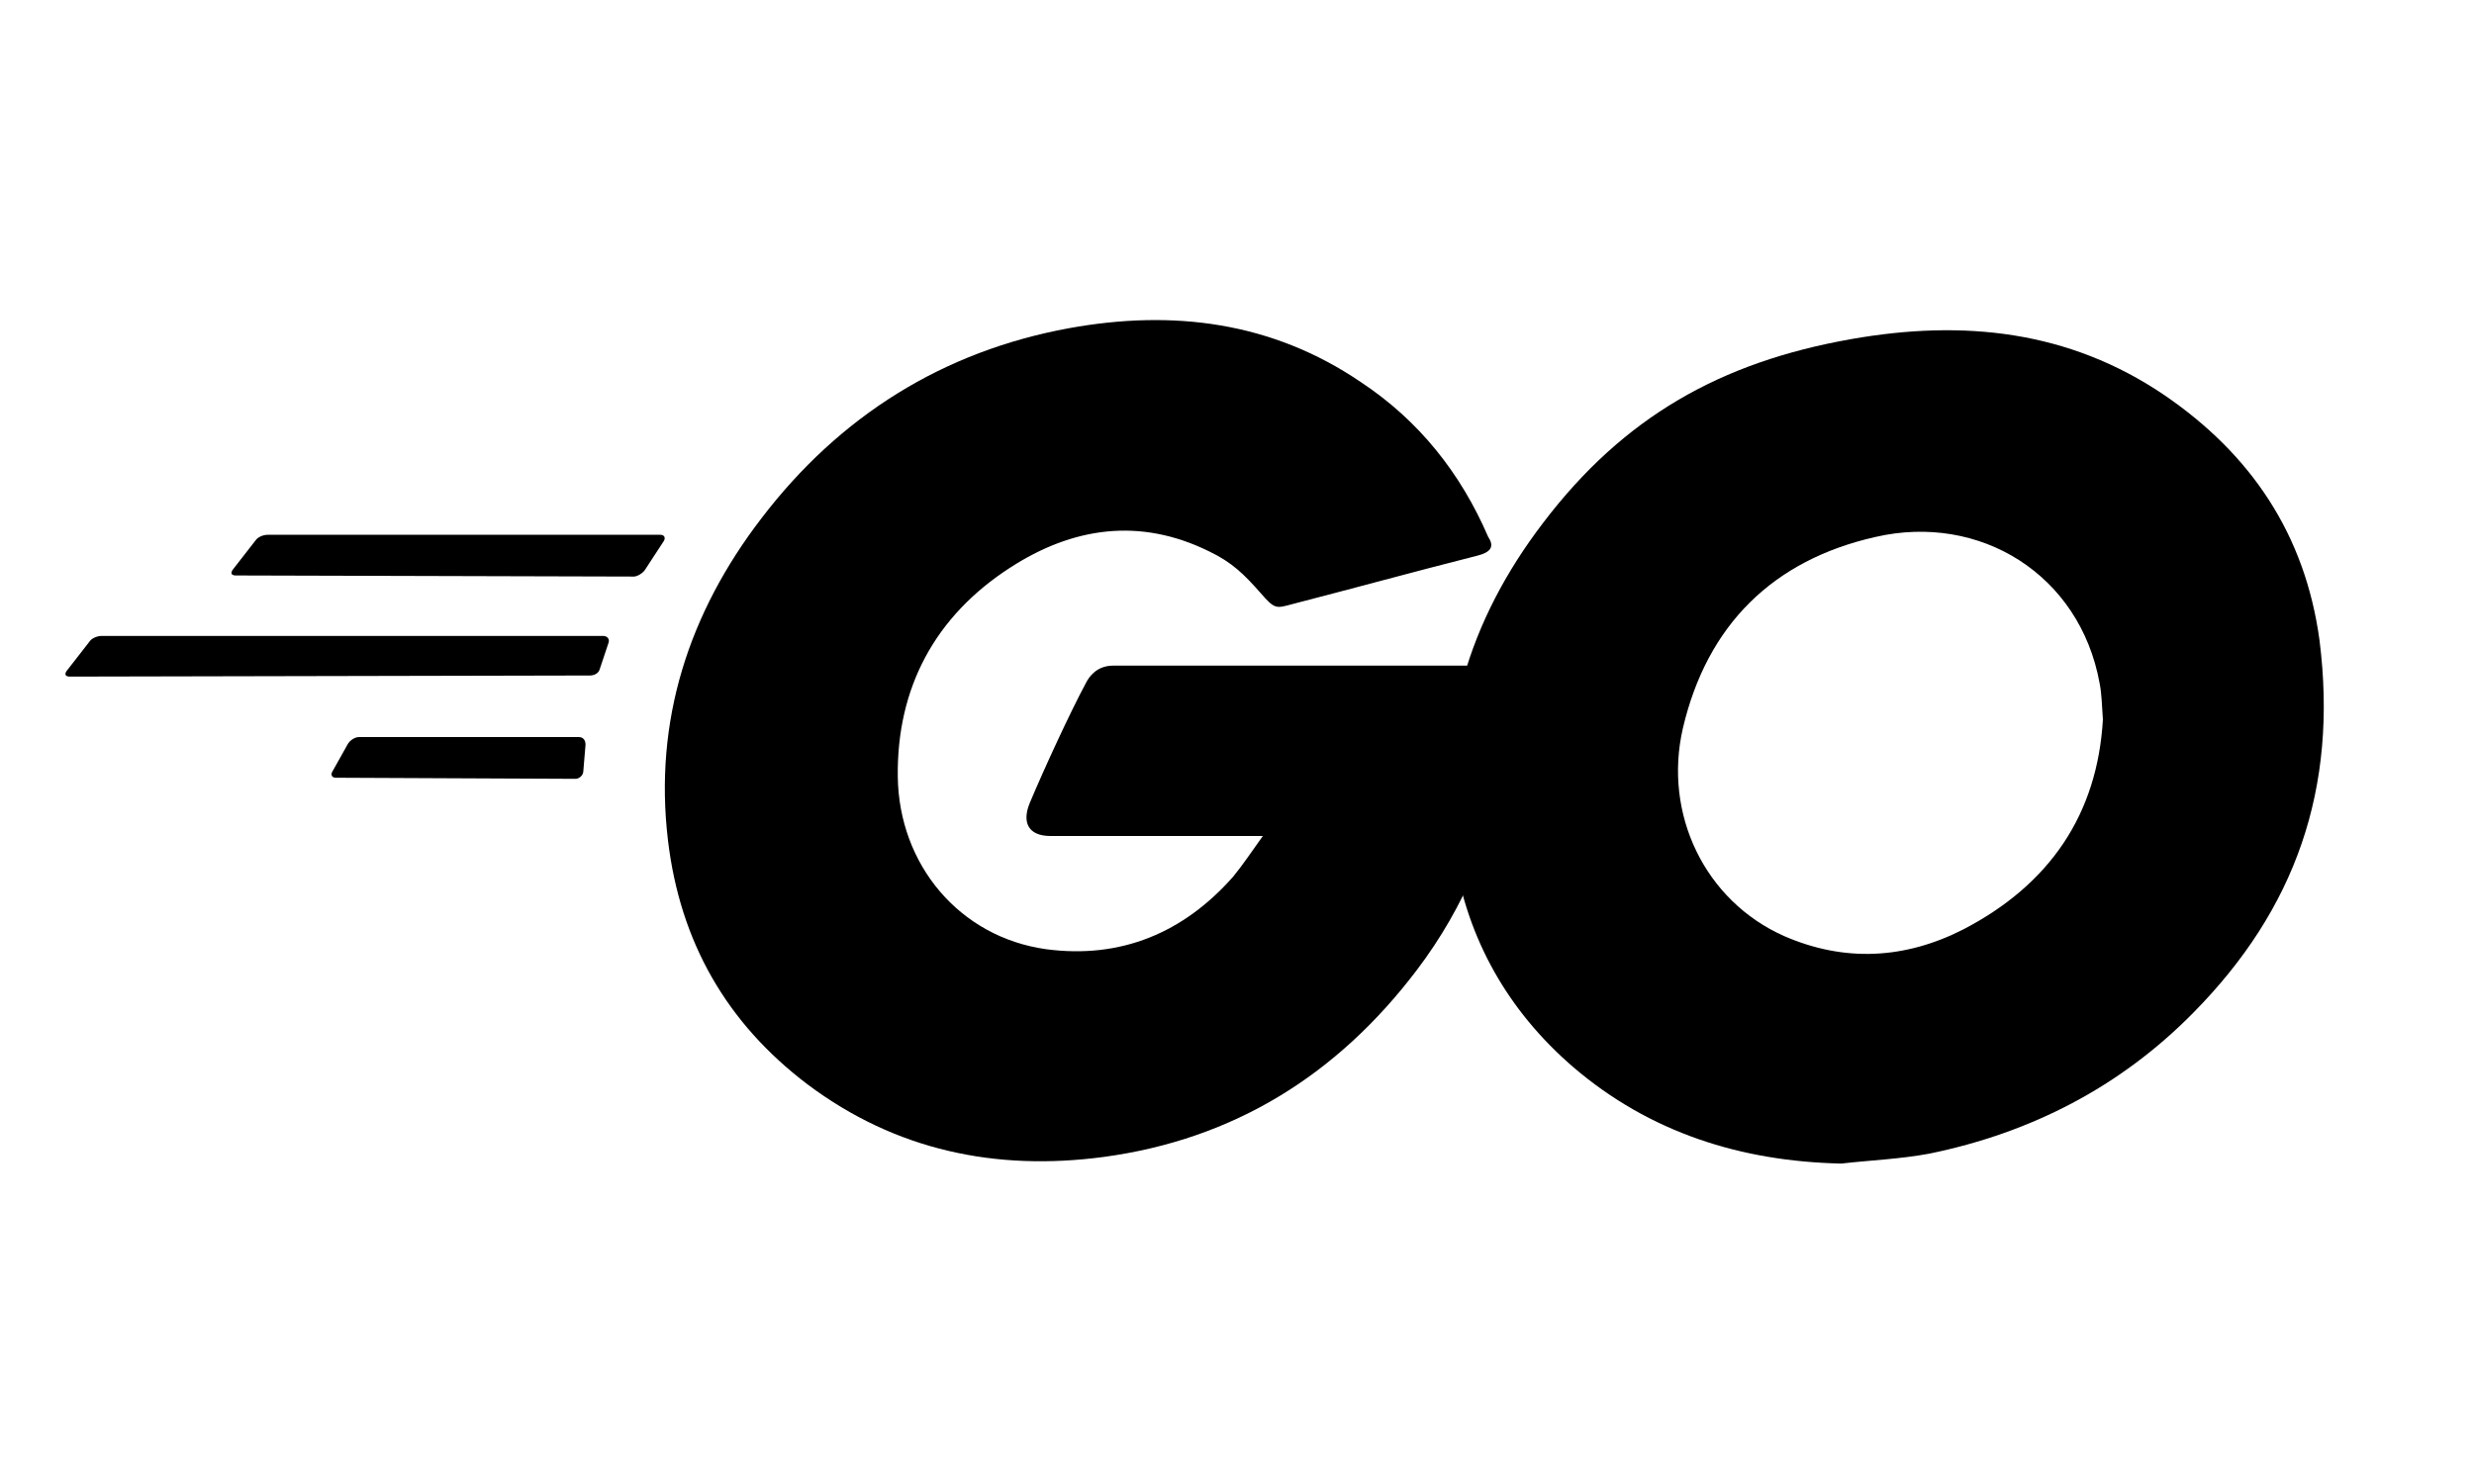 <svg xmlns="http://www.w3.org/2000/svg" viewBox="25 65 300 180" xml:space="preserve"><path d="M53.6 134.8c-0.533 0 -0.667 -0.267 -0.4 -0.667l2.8 -3.6c0.267 -0.4 0.933 -0.667 1.467 -0.667h47.6c0.533 0 0.667 0.4 0.4 0.8l-2.267 3.467c-0.267 0.4 -0.933 0.8 -1.333 0.8zm-20.133 12.267c-0.533 0 -0.667 -0.267 -0.4 -0.667l2.8 -3.6c0.267 -0.4 0.933 -0.667 1.467 -0.667h60.8c0.533 0 0.8 0.4 0.667 0.8l-1.067 3.2c-0.133 0.533 -0.667 0.8 -1.2 0.8zm32.267 12.267c-0.533 0 -0.667 -0.4 -0.4 -0.8l1.867 -3.333c0.267 -0.4 0.8 -0.8 1.333 -0.8h26.667c0.533 0 0.8 0.4 0.8 0.933l-0.267 3.2c0 0.533 -0.533 0.933 -0.933 0.933zm138.4 -26.933c-8.4 2.133 -14.133 3.733 -22.4 5.867 -2 0.533 -2.133 0.667 -3.867 -1.333 -2 -2.267 -3.467 -3.733 -6.267 -5.067 -8.4 -4.133 -16.533 -2.933 -24.133 2 -9.067 5.867 -13.733 14.533 -13.6 25.333 0.133 10.667 7.467 19.467 18 20.933 9.067 1.2 16.667 -2 22.667 -8.8 1.2 -1.467 2.267 -3.067 3.6 -4.933h-25.733c-2.8 0 -3.467 -1.733 -2.533 -4 1.733 -4.133 4.933 -11.067 6.8 -14.533 0.4 -0.8 1.333 -2.133 3.333 -2.133h48.533c-0.267 3.6 -0.267 7.2 -0.8 10.8 -1.467 9.6 -5.067 18.4 -10.933 26.133 -9.6 12.667 -22.133 20.533 -38 22.667 -13.067 1.733 -25.2 -0.8 -35.867 -8.8 -9.867 -7.467 -15.467 -17.333 -16.933 -29.6 -1.733 -14.533 2.533 -27.6 11.333 -39.067 9.467 -12.4 22 -20.267 37.333 -23.067 12.533 -2.267 24.533 -0.8 35.333 6.533 7.067 4.667 12.133 11.067 15.467 18.8 0.8 1.2 0.267 1.867 -1.333 2.267"/><path d="M248.267 206.133c-12.133 -0.267 -23.2 -3.733 -32.533 -11.733 -7.867 -6.8 -12.8 -15.467 -14.4 -25.733 -2.4 -15.067 1.733 -28.4 10.8 -40.267 9.733 -12.8 21.467 -19.467 37.333 -22.267 13.6 -2.4 26.4 -1.067 38 6.8 10.533 7.2 17.067 16.933 18.8 29.733 2.267 18 -2.933 32.667 -15.333 45.2 -8.8 8.933 -19.6 14.533 -32 17.067 -3.6 0.667 -7.2 0.8 -10.667 1.2m31.733 -53.867c-0.133 -1.733 -0.133 -3.067 -0.4 -4.4 -2.4 -13.2 -14.533 -20.667 -27.2 -17.733 -12.4 2.8 -20.4 10.667 -23.333 23.2 -2.4 10.4 2.667 20.933 12.267 25.2 7.333 3.2 14.667 2.8 21.733 -0.8 10.533 -5.467 16.267 -14 16.933 -25.467"/></svg>